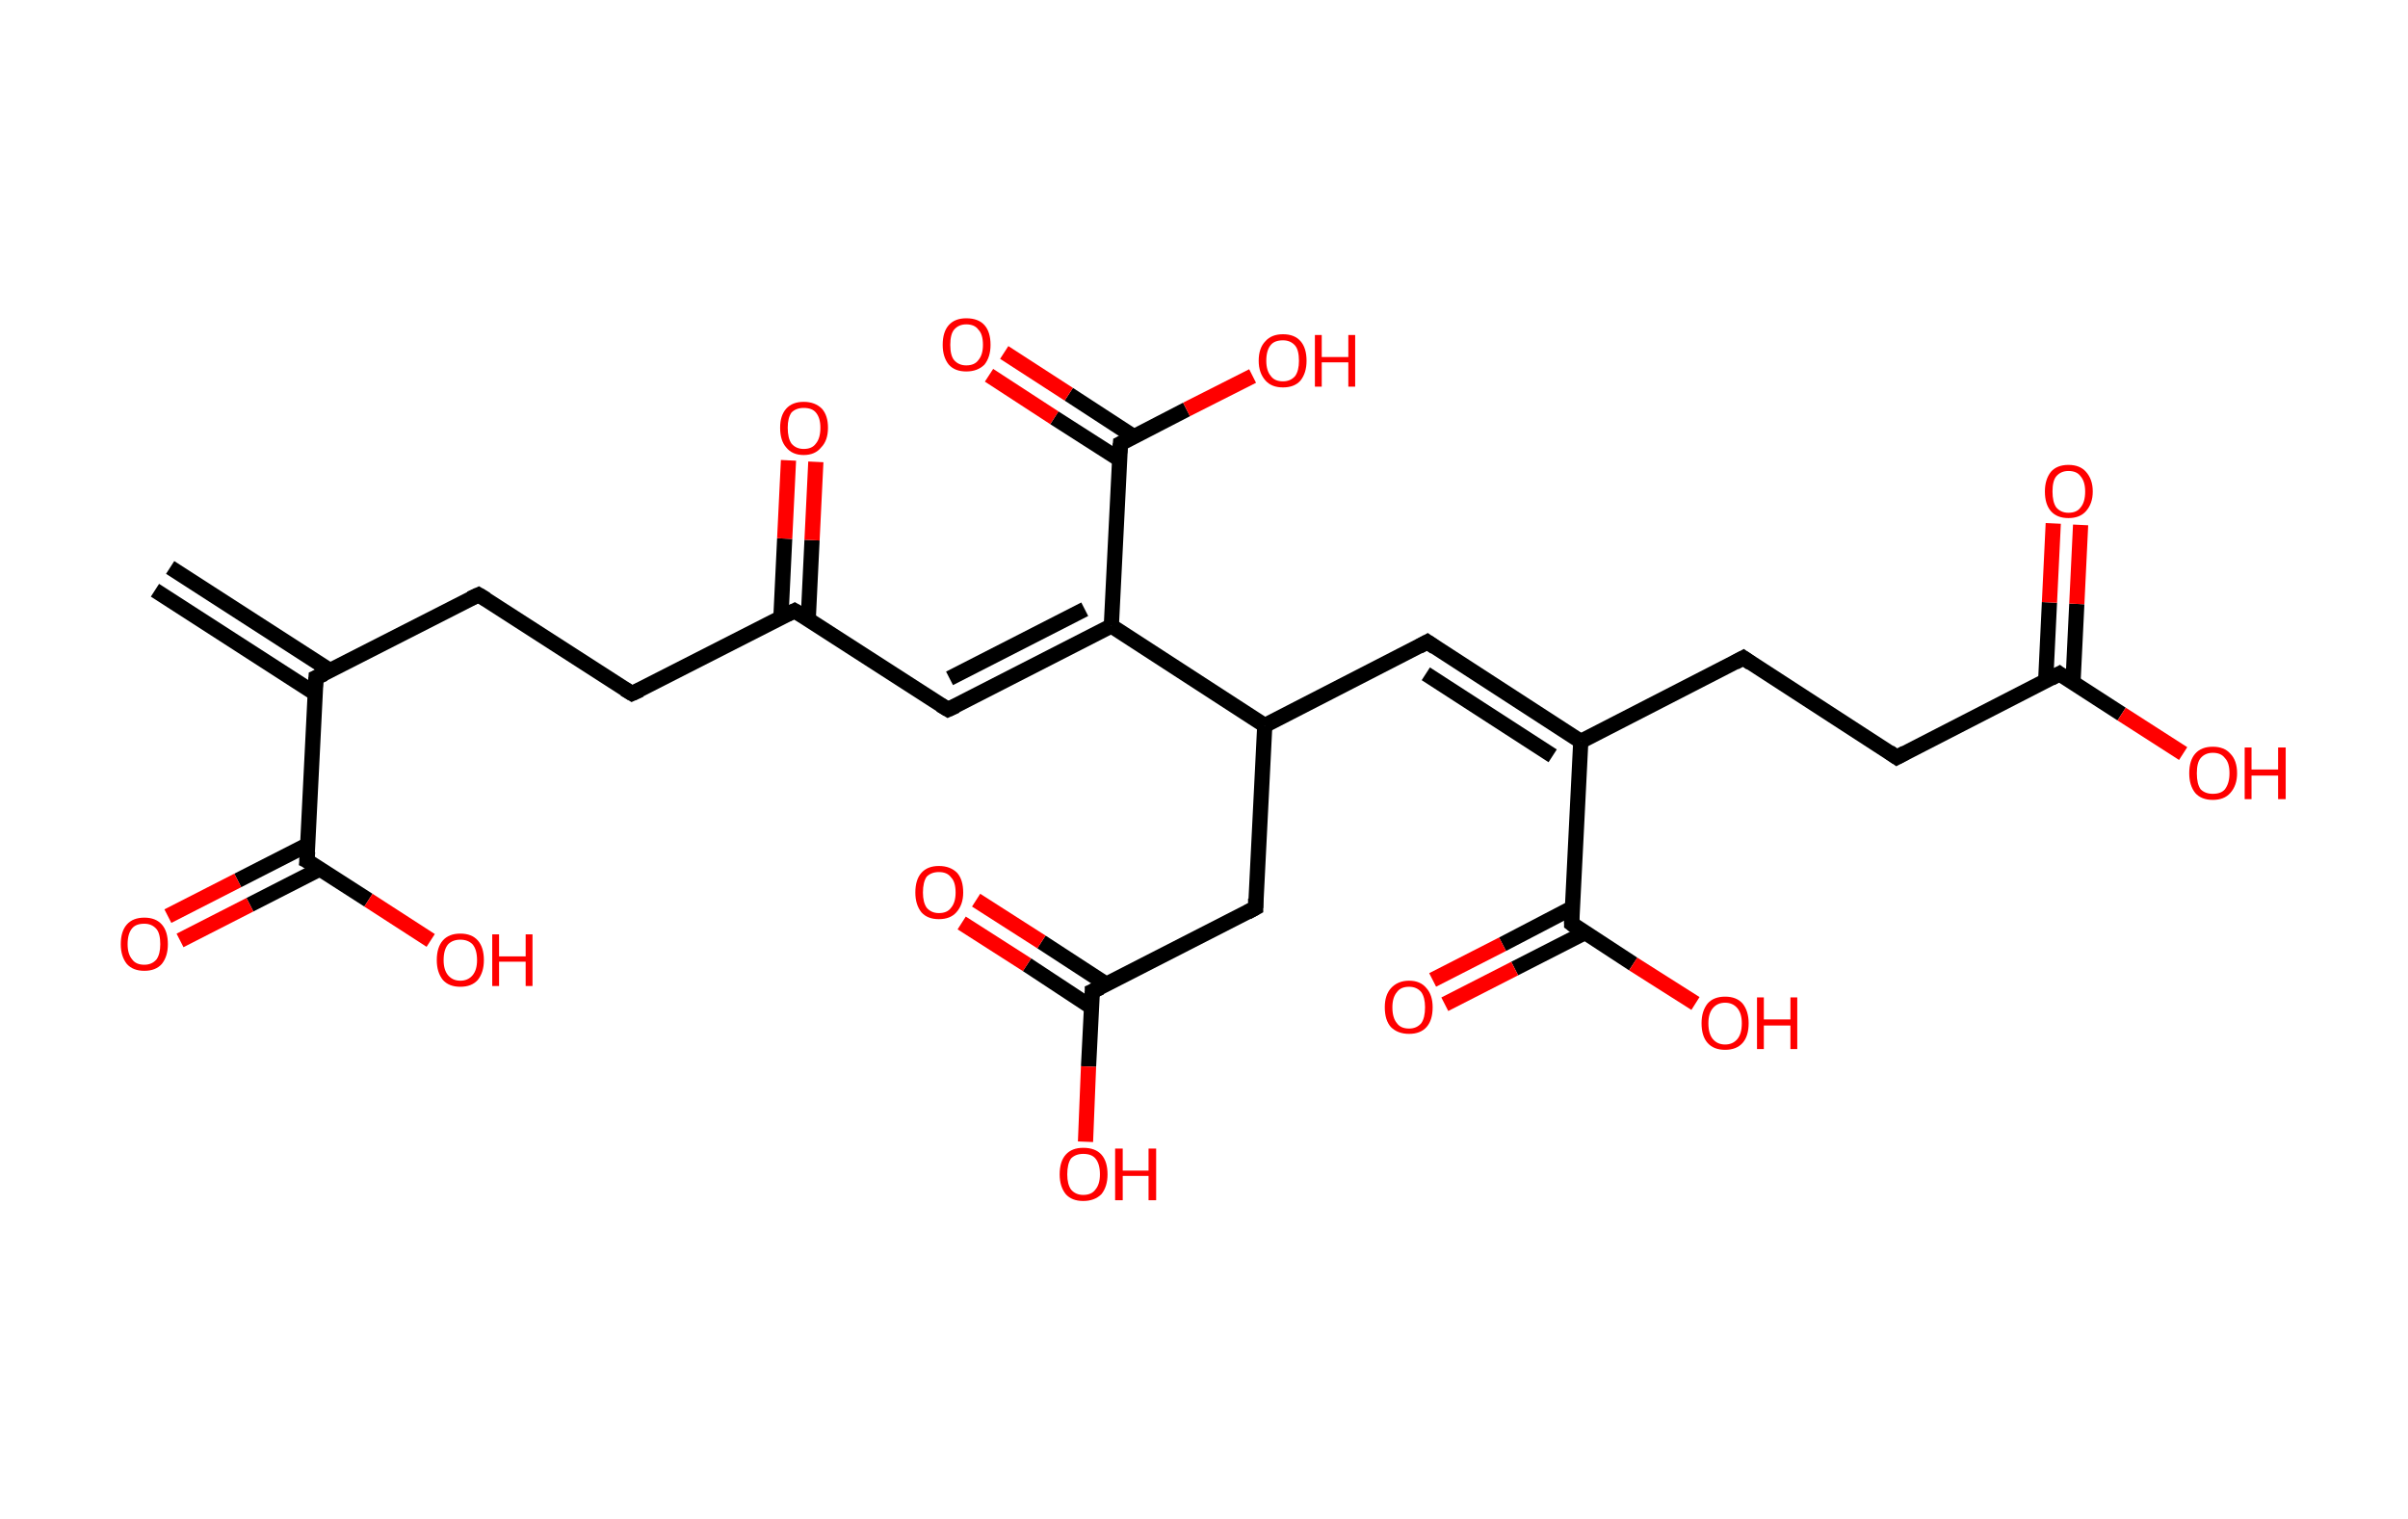 <?xml version='1.0' encoding='ASCII' standalone='yes'?>
<svg xmlns="http://www.w3.org/2000/svg" xmlns:rdkit="http://www.rdkit.org/xml" xmlns:xlink="http://www.w3.org/1999/xlink" version="1.1" baseProfile="full" xml:space="preserve" width="317px" height="200px" viewBox="0 0 317 200">
<!-- END OF HEADER -->
<rect style="opacity:1.0;fill:#FFFFFF;stroke:none" width="317.0" height="200.0" x="0.0" y="0.0"> </rect>
<path class="bond-0 atom-0 atom-1" d="M 22.4,74.7 L 43.5,88.3" style="fill:none;fill-rule:evenodd;stroke:#000000;stroke-width:2.0px;stroke-linecap:butt;stroke-linejoin:miter;stroke-opacity:1"/>
<path class="bond-0 atom-0 atom-1" d="M 20.4,77.7 L 41.5,91.3" style="fill:none;fill-rule:evenodd;stroke:#000000;stroke-width:2.0px;stroke-linecap:butt;stroke-linejoin:miter;stroke-opacity:1"/>
<path class="bond-1 atom-1 atom-2" d="M 41.6,89.2 L 63.0,78.3" style="fill:none;fill-rule:evenodd;stroke:#000000;stroke-width:2.0px;stroke-linecap:butt;stroke-linejoin:miter;stroke-opacity:1"/>
<path class="bond-2 atom-2 atom-3" d="M 63.0,78.3 L 83.2,91.3" style="fill:none;fill-rule:evenodd;stroke:#000000;stroke-width:2.0px;stroke-linecap:butt;stroke-linejoin:miter;stroke-opacity:1"/>
<path class="bond-3 atom-3 atom-4" d="M 83.2,91.3 L 104.6,80.4" style="fill:none;fill-rule:evenodd;stroke:#000000;stroke-width:2.0px;stroke-linecap:butt;stroke-linejoin:miter;stroke-opacity:1"/>
<path class="bond-4 atom-4 atom-5" d="M 106.4,81.5 L 106.9,71.1" style="fill:none;fill-rule:evenodd;stroke:#000000;stroke-width:2.0px;stroke-linecap:butt;stroke-linejoin:miter;stroke-opacity:1"/>
<path class="bond-4 atom-4 atom-5" d="M 106.9,71.1 L 107.4,60.8" style="fill:none;fill-rule:evenodd;stroke:#FF0000;stroke-width:2.0px;stroke-linecap:butt;stroke-linejoin:miter;stroke-opacity:1"/>
<path class="bond-4 atom-4 atom-5" d="M 102.8,81.3 L 103.3,70.9" style="fill:none;fill-rule:evenodd;stroke:#000000;stroke-width:2.0px;stroke-linecap:butt;stroke-linejoin:miter;stroke-opacity:1"/>
<path class="bond-4 atom-4 atom-5" d="M 103.3,70.9 L 103.8,60.6" style="fill:none;fill-rule:evenodd;stroke:#FF0000;stroke-width:2.0px;stroke-linecap:butt;stroke-linejoin:miter;stroke-opacity:1"/>
<path class="bond-5 atom-4 atom-6" d="M 104.6,80.4 L 124.8,93.4" style="fill:none;fill-rule:evenodd;stroke:#000000;stroke-width:2.0px;stroke-linecap:butt;stroke-linejoin:miter;stroke-opacity:1"/>
<path class="bond-6 atom-6 atom-7" d="M 124.8,93.4 L 146.3,82.4" style="fill:none;fill-rule:evenodd;stroke:#000000;stroke-width:2.0px;stroke-linecap:butt;stroke-linejoin:miter;stroke-opacity:1"/>
<path class="bond-6 atom-6 atom-7" d="M 125.0,89.3 L 142.8,80.2" style="fill:none;fill-rule:evenodd;stroke:#000000;stroke-width:2.0px;stroke-linecap:butt;stroke-linejoin:miter;stroke-opacity:1"/>
<path class="bond-7 atom-7 atom-8" d="M 146.3,82.4 L 147.5,58.4" style="fill:none;fill-rule:evenodd;stroke:#000000;stroke-width:2.0px;stroke-linecap:butt;stroke-linejoin:miter;stroke-opacity:1"/>
<path class="bond-8 atom-8 atom-9" d="M 149.3,57.5 L 140.7,51.9" style="fill:none;fill-rule:evenodd;stroke:#000000;stroke-width:2.0px;stroke-linecap:butt;stroke-linejoin:miter;stroke-opacity:1"/>
<path class="bond-8 atom-8 atom-9" d="M 140.7,51.9 L 132.2,46.4" style="fill:none;fill-rule:evenodd;stroke:#FF0000;stroke-width:2.0px;stroke-linecap:butt;stroke-linejoin:miter;stroke-opacity:1"/>
<path class="bond-8 atom-8 atom-9" d="M 147.4,60.5 L 138.8,55.0" style="fill:none;fill-rule:evenodd;stroke:#000000;stroke-width:2.0px;stroke-linecap:butt;stroke-linejoin:miter;stroke-opacity:1"/>
<path class="bond-8 atom-8 atom-9" d="M 138.8,55.0 L 130.2,49.4" style="fill:none;fill-rule:evenodd;stroke:#FF0000;stroke-width:2.0px;stroke-linecap:butt;stroke-linejoin:miter;stroke-opacity:1"/>
<path class="bond-9 atom-8 atom-10" d="M 147.5,58.4 L 156.2,53.9" style="fill:none;fill-rule:evenodd;stroke:#000000;stroke-width:2.0px;stroke-linecap:butt;stroke-linejoin:miter;stroke-opacity:1"/>
<path class="bond-9 atom-8 atom-10" d="M 156.2,53.9 L 164.9,49.5" style="fill:none;fill-rule:evenodd;stroke:#FF0000;stroke-width:2.0px;stroke-linecap:butt;stroke-linejoin:miter;stroke-opacity:1"/>
<path class="bond-10 atom-7 atom-11" d="M 146.3,82.4 L 166.5,95.5" style="fill:none;fill-rule:evenodd;stroke:#000000;stroke-width:2.0px;stroke-linecap:butt;stroke-linejoin:miter;stroke-opacity:1"/>
<path class="bond-11 atom-11 atom-12" d="M 166.5,95.5 L 187.9,84.5" style="fill:none;fill-rule:evenodd;stroke:#000000;stroke-width:2.0px;stroke-linecap:butt;stroke-linejoin:miter;stroke-opacity:1"/>
<path class="bond-12 atom-12 atom-13" d="M 187.9,84.5 L 208.1,97.6" style="fill:none;fill-rule:evenodd;stroke:#000000;stroke-width:2.0px;stroke-linecap:butt;stroke-linejoin:miter;stroke-opacity:1"/>
<path class="bond-12 atom-12 atom-13" d="M 187.7,88.7 L 204.4,99.5" style="fill:none;fill-rule:evenodd;stroke:#000000;stroke-width:2.0px;stroke-linecap:butt;stroke-linejoin:miter;stroke-opacity:1"/>
<path class="bond-13 atom-13 atom-14" d="M 208.1,97.6 L 229.5,86.6" style="fill:none;fill-rule:evenodd;stroke:#000000;stroke-width:2.0px;stroke-linecap:butt;stroke-linejoin:miter;stroke-opacity:1"/>
<path class="bond-14 atom-14 atom-15" d="M 229.5,86.6 L 249.7,99.7" style="fill:none;fill-rule:evenodd;stroke:#000000;stroke-width:2.0px;stroke-linecap:butt;stroke-linejoin:miter;stroke-opacity:1"/>
<path class="bond-15 atom-15 atom-16" d="M 249.7,99.7 L 271.1,88.7" style="fill:none;fill-rule:evenodd;stroke:#000000;stroke-width:2.0px;stroke-linecap:butt;stroke-linejoin:miter;stroke-opacity:1"/>
<path class="bond-16 atom-16 atom-17" d="M 272.9,89.8 L 273.4,79.5" style="fill:none;fill-rule:evenodd;stroke:#000000;stroke-width:2.0px;stroke-linecap:butt;stroke-linejoin:miter;stroke-opacity:1"/>
<path class="bond-16 atom-16 atom-17" d="M 273.4,79.5 L 273.9,69.1" style="fill:none;fill-rule:evenodd;stroke:#FF0000;stroke-width:2.0px;stroke-linecap:butt;stroke-linejoin:miter;stroke-opacity:1"/>
<path class="bond-16 atom-16 atom-17" d="M 269.3,89.7 L 269.8,79.3" style="fill:none;fill-rule:evenodd;stroke:#000000;stroke-width:2.0px;stroke-linecap:butt;stroke-linejoin:miter;stroke-opacity:1"/>
<path class="bond-16 atom-16 atom-17" d="M 269.8,79.3 L 270.3,68.9" style="fill:none;fill-rule:evenodd;stroke:#FF0000;stroke-width:2.0px;stroke-linecap:butt;stroke-linejoin:miter;stroke-opacity:1"/>
<path class="bond-17 atom-16 atom-18" d="M 271.1,88.7 L 279.3,94.0" style="fill:none;fill-rule:evenodd;stroke:#000000;stroke-width:2.0px;stroke-linecap:butt;stroke-linejoin:miter;stroke-opacity:1"/>
<path class="bond-17 atom-16 atom-18" d="M 279.3,94.0 L 287.4,99.2" style="fill:none;fill-rule:evenodd;stroke:#FF0000;stroke-width:2.0px;stroke-linecap:butt;stroke-linejoin:miter;stroke-opacity:1"/>
<path class="bond-18 atom-13 atom-19" d="M 208.1,97.6 L 206.9,121.6" style="fill:none;fill-rule:evenodd;stroke:#000000;stroke-width:2.0px;stroke-linecap:butt;stroke-linejoin:miter;stroke-opacity:1"/>
<path class="bond-19 atom-19 atom-20" d="M 207.0,119.5 L 197.8,124.3" style="fill:none;fill-rule:evenodd;stroke:#000000;stroke-width:2.0px;stroke-linecap:butt;stroke-linejoin:miter;stroke-opacity:1"/>
<path class="bond-19 atom-19 atom-20" d="M 197.8,124.3 L 188.6,129.0" style="fill:none;fill-rule:evenodd;stroke:#FF0000;stroke-width:2.0px;stroke-linecap:butt;stroke-linejoin:miter;stroke-opacity:1"/>
<path class="bond-19 atom-19 atom-20" d="M 208.6,122.8 L 199.4,127.5" style="fill:none;fill-rule:evenodd;stroke:#000000;stroke-width:2.0px;stroke-linecap:butt;stroke-linejoin:miter;stroke-opacity:1"/>
<path class="bond-19 atom-19 atom-20" d="M 199.4,127.5 L 190.2,132.2" style="fill:none;fill-rule:evenodd;stroke:#FF0000;stroke-width:2.0px;stroke-linecap:butt;stroke-linejoin:miter;stroke-opacity:1"/>
<path class="bond-20 atom-19 atom-21" d="M 206.9,121.6 L 215.0,126.9" style="fill:none;fill-rule:evenodd;stroke:#000000;stroke-width:2.0px;stroke-linecap:butt;stroke-linejoin:miter;stroke-opacity:1"/>
<path class="bond-20 atom-19 atom-21" d="M 215.0,126.9 L 223.2,132.1" style="fill:none;fill-rule:evenodd;stroke:#FF0000;stroke-width:2.0px;stroke-linecap:butt;stroke-linejoin:miter;stroke-opacity:1"/>
<path class="bond-21 atom-11 atom-22" d="M 166.5,95.5 L 165.3,119.5" style="fill:none;fill-rule:evenodd;stroke:#000000;stroke-width:2.0px;stroke-linecap:butt;stroke-linejoin:miter;stroke-opacity:1"/>
<path class="bond-22 atom-22 atom-23" d="M 165.3,119.5 L 143.8,130.5" style="fill:none;fill-rule:evenodd;stroke:#000000;stroke-width:2.0px;stroke-linecap:butt;stroke-linejoin:miter;stroke-opacity:1"/>
<path class="bond-23 atom-23 atom-24" d="M 145.7,129.6 L 137.1,124.0" style="fill:none;fill-rule:evenodd;stroke:#000000;stroke-width:2.0px;stroke-linecap:butt;stroke-linejoin:miter;stroke-opacity:1"/>
<path class="bond-23 atom-23 atom-24" d="M 137.1,124.0 L 128.5,118.5" style="fill:none;fill-rule:evenodd;stroke:#FF0000;stroke-width:2.0px;stroke-linecap:butt;stroke-linejoin:miter;stroke-opacity:1"/>
<path class="bond-23 atom-23 atom-24" d="M 143.7,132.6 L 135.2,127.0" style="fill:none;fill-rule:evenodd;stroke:#000000;stroke-width:2.0px;stroke-linecap:butt;stroke-linejoin:miter;stroke-opacity:1"/>
<path class="bond-23 atom-23 atom-24" d="M 135.2,127.0 L 126.6,121.5" style="fill:none;fill-rule:evenodd;stroke:#FF0000;stroke-width:2.0px;stroke-linecap:butt;stroke-linejoin:miter;stroke-opacity:1"/>
<path class="bond-24 atom-23 atom-25" d="M 143.8,130.5 L 143.3,140.4" style="fill:none;fill-rule:evenodd;stroke:#000000;stroke-width:2.0px;stroke-linecap:butt;stroke-linejoin:miter;stroke-opacity:1"/>
<path class="bond-24 atom-23 atom-25" d="M 143.3,140.4 L 142.9,150.3" style="fill:none;fill-rule:evenodd;stroke:#FF0000;stroke-width:2.0px;stroke-linecap:butt;stroke-linejoin:miter;stroke-opacity:1"/>
<path class="bond-25 atom-1 atom-26" d="M 41.6,89.2 L 40.4,113.3" style="fill:none;fill-rule:evenodd;stroke:#000000;stroke-width:2.0px;stroke-linecap:butt;stroke-linejoin:miter;stroke-opacity:1"/>
<path class="bond-26 atom-26 atom-27" d="M 40.5,111.2 L 31.3,115.9" style="fill:none;fill-rule:evenodd;stroke:#000000;stroke-width:2.0px;stroke-linecap:butt;stroke-linejoin:miter;stroke-opacity:1"/>
<path class="bond-26 atom-26 atom-27" d="M 31.3,115.9 L 22.1,120.6" style="fill:none;fill-rule:evenodd;stroke:#FF0000;stroke-width:2.0px;stroke-linecap:butt;stroke-linejoin:miter;stroke-opacity:1"/>
<path class="bond-26 atom-26 atom-27" d="M 42.1,114.4 L 32.9,119.1" style="fill:none;fill-rule:evenodd;stroke:#000000;stroke-width:2.0px;stroke-linecap:butt;stroke-linejoin:miter;stroke-opacity:1"/>
<path class="bond-26 atom-26 atom-27" d="M 32.9,119.1 L 23.7,123.8" style="fill:none;fill-rule:evenodd;stroke:#FF0000;stroke-width:2.0px;stroke-linecap:butt;stroke-linejoin:miter;stroke-opacity:1"/>
<path class="bond-27 atom-26 atom-28" d="M 40.4,113.3 L 48.5,118.5" style="fill:none;fill-rule:evenodd;stroke:#000000;stroke-width:2.0px;stroke-linecap:butt;stroke-linejoin:miter;stroke-opacity:1"/>
<path class="bond-27 atom-26 atom-28" d="M 48.5,118.5 L 56.7,123.8" style="fill:none;fill-rule:evenodd;stroke:#FF0000;stroke-width:2.0px;stroke-linecap:butt;stroke-linejoin:miter;stroke-opacity:1"/>
<path d="M 42.7,88.7 L 41.6,89.2 L 41.5,90.4" style="fill:none;stroke:#000000;stroke-width:2.0px;stroke-linecap:butt;stroke-linejoin:miter;stroke-opacity:1;"/>
<path d="M 61.9,78.8 L 63.0,78.3 L 64.0,78.9" style="fill:none;stroke:#000000;stroke-width:2.0px;stroke-linecap:butt;stroke-linejoin:miter;stroke-opacity:1;"/>
<path d="M 82.2,90.7 L 83.2,91.3 L 84.3,90.8" style="fill:none;stroke:#000000;stroke-width:2.0px;stroke-linecap:butt;stroke-linejoin:miter;stroke-opacity:1;"/>
<path d="M 103.6,80.9 L 104.6,80.4 L 105.6,81.0" style="fill:none;stroke:#000000;stroke-width:2.0px;stroke-linecap:butt;stroke-linejoin:miter;stroke-opacity:1;"/>
<path d="M 123.8,92.8 L 124.8,93.4 L 125.9,92.9" style="fill:none;stroke:#000000;stroke-width:2.0px;stroke-linecap:butt;stroke-linejoin:miter;stroke-opacity:1;"/>
<path d="M 147.4,59.6 L 147.5,58.4 L 147.9,58.2" style="fill:none;stroke:#000000;stroke-width:2.0px;stroke-linecap:butt;stroke-linejoin:miter;stroke-opacity:1;"/>
<path d="M 186.8,85.1 L 187.9,84.5 L 188.9,85.2" style="fill:none;stroke:#000000;stroke-width:2.0px;stroke-linecap:butt;stroke-linejoin:miter;stroke-opacity:1;"/>
<path d="M 228.4,87.2 L 229.5,86.6 L 230.5,87.3" style="fill:none;stroke:#000000;stroke-width:2.0px;stroke-linecap:butt;stroke-linejoin:miter;stroke-opacity:1;"/>
<path d="M 248.7,99.0 L 249.7,99.7 L 250.8,99.1" style="fill:none;stroke:#000000;stroke-width:2.0px;stroke-linecap:butt;stroke-linejoin:miter;stroke-opacity:1;"/>
<path d="M 270.0,89.3 L 271.1,88.7 L 271.5,89.0" style="fill:none;stroke:#000000;stroke-width:2.0px;stroke-linecap:butt;stroke-linejoin:miter;stroke-opacity:1;"/>
<path d="M 206.9,120.4 L 206.9,121.6 L 207.3,121.9" style="fill:none;stroke:#000000;stroke-width:2.0px;stroke-linecap:butt;stroke-linejoin:miter;stroke-opacity:1;"/>
<path d="M 165.3,118.3 L 165.3,119.5 L 164.2,120.1" style="fill:none;stroke:#000000;stroke-width:2.0px;stroke-linecap:butt;stroke-linejoin:miter;stroke-opacity:1;"/>
<path d="M 144.9,130.0 L 143.8,130.5 L 143.8,131.0" style="fill:none;stroke:#000000;stroke-width:2.0px;stroke-linecap:butt;stroke-linejoin:miter;stroke-opacity:1;"/>
<path d="M 40.5,112.1 L 40.4,113.3 L 40.8,113.5" style="fill:none;stroke:#000000;stroke-width:2.0px;stroke-linecap:butt;stroke-linejoin:miter;stroke-opacity:1;"/>
<path class="atom-5" d="M 102.7 56.3 Q 102.7 54.7, 103.5 53.8 Q 104.3 52.9, 105.8 52.9 Q 107.3 52.9, 108.2 53.8 Q 109.0 54.7, 109.0 56.3 Q 109.0 58.0, 108.1 58.9 Q 107.3 59.9, 105.8 59.9 Q 104.3 59.9, 103.5 58.9 Q 102.7 58.0, 102.7 56.3 M 105.8 59.1 Q 106.9 59.1, 107.4 58.4 Q 108.0 57.7, 108.0 56.3 Q 108.0 55.0, 107.4 54.3 Q 106.9 53.7, 105.8 53.7 Q 104.8 53.7, 104.2 54.3 Q 103.7 55.0, 103.7 56.3 Q 103.7 57.7, 104.2 58.4 Q 104.8 59.1, 105.8 59.1 " fill="#FF0000"/>
<path class="atom-9" d="M 124.1 45.4 Q 124.1 43.7, 124.9 42.8 Q 125.7 41.9, 127.2 41.9 Q 128.8 41.9, 129.6 42.8 Q 130.4 43.7, 130.4 45.4 Q 130.4 47.0, 129.6 48.0 Q 128.7 48.9, 127.2 48.9 Q 125.7 48.9, 124.9 48.0 Q 124.1 47.0, 124.1 45.4 M 127.2 48.1 Q 128.3 48.1, 128.8 47.4 Q 129.4 46.7, 129.4 45.4 Q 129.4 44.0, 128.8 43.4 Q 128.3 42.7, 127.2 42.7 Q 126.2 42.7, 125.6 43.4 Q 125.1 44.0, 125.1 45.4 Q 125.1 46.8, 125.6 47.4 Q 126.2 48.1, 127.2 48.1 " fill="#FF0000"/>
<path class="atom-10" d="M 165.7 47.5 Q 165.7 45.8, 166.6 44.9 Q 167.4 44.0, 168.9 44.0 Q 170.4 44.0, 171.2 44.9 Q 172.0 45.8, 172.0 47.5 Q 172.0 49.1, 171.2 50.1 Q 170.4 51.0, 168.9 51.0 Q 167.4 51.0, 166.6 50.1 Q 165.7 49.1, 165.7 47.5 M 168.9 50.2 Q 169.9 50.2, 170.5 49.5 Q 171.0 48.8, 171.0 47.5 Q 171.0 46.1, 170.5 45.5 Q 169.9 44.8, 168.9 44.8 Q 167.8 44.8, 167.3 45.4 Q 166.7 46.1, 166.7 47.5 Q 166.7 48.8, 167.3 49.5 Q 167.8 50.2, 168.9 50.2 " fill="#FF0000"/>
<path class="atom-10" d="M 173.1 44.1 L 174.0 44.1 L 174.0 47.0 L 177.5 47.0 L 177.5 44.1 L 178.4 44.1 L 178.4 50.9 L 177.5 50.9 L 177.5 47.7 L 174.0 47.7 L 174.0 50.9 L 173.1 50.9 L 173.1 44.1 " fill="#FF0000"/>
<path class="atom-17" d="M 269.2 64.7 Q 269.2 63.1, 270.0 62.1 Q 270.8 61.2, 272.3 61.2 Q 273.8 61.2, 274.6 62.1 Q 275.5 63.1, 275.5 64.7 Q 275.5 66.3, 274.6 67.3 Q 273.8 68.2, 272.3 68.2 Q 270.8 68.2, 270.0 67.3 Q 269.2 66.4, 269.2 64.7 M 272.3 67.5 Q 273.4 67.5, 273.9 66.8 Q 274.5 66.1, 274.5 64.7 Q 274.5 63.4, 273.9 62.7 Q 273.4 62.0, 272.3 62.0 Q 271.3 62.0, 270.7 62.7 Q 270.2 63.3, 270.2 64.7 Q 270.2 66.1, 270.7 66.8 Q 271.3 67.5, 272.3 67.5 " fill="#FF0000"/>
<path class="atom-18" d="M 288.2 101.8 Q 288.2 100.1, 289.0 99.2 Q 289.8 98.3, 291.3 98.3 Q 292.8 98.3, 293.6 99.2 Q 294.5 100.1, 294.5 101.8 Q 294.5 103.4, 293.6 104.4 Q 292.8 105.3, 291.3 105.3 Q 289.8 105.3, 289.0 104.4 Q 288.2 103.4, 288.2 101.8 M 291.3 104.5 Q 292.4 104.5, 292.9 103.9 Q 293.5 103.1, 293.5 101.8 Q 293.5 100.4, 292.9 99.8 Q 292.4 99.1, 291.3 99.1 Q 290.3 99.1, 289.7 99.8 Q 289.2 100.4, 289.2 101.8 Q 289.2 103.2, 289.7 103.9 Q 290.3 104.5, 291.3 104.5 " fill="#FF0000"/>
<path class="atom-18" d="M 295.5 98.4 L 296.4 98.4 L 296.4 101.3 L 299.9 101.3 L 299.9 98.4 L 300.9 98.4 L 300.9 105.2 L 299.9 105.2 L 299.9 102.1 L 296.4 102.1 L 296.4 105.2 L 295.5 105.2 L 295.5 98.4 " fill="#FF0000"/>
<path class="atom-20" d="M 182.3 132.6 Q 182.3 131.0, 183.1 130.1 Q 184.0 129.1, 185.5 129.1 Q 187.0 129.1, 187.8 130.1 Q 188.6 131.0, 188.6 132.6 Q 188.6 134.3, 187.8 135.2 Q 187.0 136.1, 185.5 136.1 Q 184.0 136.1, 183.1 135.2 Q 182.3 134.3, 182.3 132.6 M 185.5 135.4 Q 186.5 135.4, 187.1 134.7 Q 187.6 134.0, 187.6 132.6 Q 187.6 131.3, 187.1 130.6 Q 186.5 129.9, 185.5 129.9 Q 184.4 129.9, 183.9 130.6 Q 183.3 131.3, 183.3 132.6 Q 183.3 134.0, 183.9 134.7 Q 184.4 135.4, 185.5 135.4 " fill="#FF0000"/>
<path class="atom-21" d="M 224.0 134.7 Q 224.0 133.1, 224.8 132.1 Q 225.6 131.2, 227.1 131.2 Q 228.6 131.2, 229.4 132.1 Q 230.2 133.1, 230.2 134.7 Q 230.2 136.4, 229.4 137.3 Q 228.6 138.2, 227.1 138.2 Q 225.6 138.2, 224.8 137.3 Q 224.0 136.4, 224.0 134.7 M 227.1 137.5 Q 228.1 137.5, 228.7 136.8 Q 229.3 136.1, 229.3 134.7 Q 229.3 133.4, 228.7 132.7 Q 228.1 132.0, 227.1 132.0 Q 226.1 132.0, 225.5 132.7 Q 224.9 133.4, 224.9 134.7 Q 224.9 136.1, 225.5 136.8 Q 226.1 137.5, 227.1 137.5 " fill="#FF0000"/>
<path class="atom-21" d="M 231.3 131.3 L 232.2 131.3 L 232.2 134.2 L 235.7 134.2 L 235.7 131.3 L 236.6 131.3 L 236.6 138.1 L 235.7 138.1 L 235.7 135.0 L 232.2 135.0 L 232.2 138.1 L 231.3 138.1 L 231.3 131.3 " fill="#FF0000"/>
<path class="atom-24" d="M 120.5 117.5 Q 120.5 115.8, 121.3 114.9 Q 122.1 114.0, 123.6 114.0 Q 125.1 114.0, 126.0 114.9 Q 126.8 115.8, 126.8 117.5 Q 126.8 119.1, 125.9 120.1 Q 125.1 121.0, 123.6 121.0 Q 122.1 121.0, 121.3 120.1 Q 120.5 119.1, 120.5 117.5 M 123.6 120.2 Q 124.7 120.2, 125.2 119.5 Q 125.8 118.8, 125.8 117.5 Q 125.8 116.1, 125.2 115.5 Q 124.7 114.8, 123.6 114.8 Q 122.6 114.8, 122.0 115.4 Q 121.5 116.1, 121.5 117.5 Q 121.5 118.8, 122.0 119.5 Q 122.6 120.2, 123.6 120.2 " fill="#FF0000"/>
<path class="atom-25" d="M 139.5 154.6 Q 139.5 152.9, 140.3 152.0 Q 141.1 151.1, 142.6 151.1 Q 144.2 151.1, 145.0 152.0 Q 145.8 152.9, 145.8 154.6 Q 145.8 156.2, 145.0 157.2 Q 144.1 158.1, 142.6 158.1 Q 141.1 158.1, 140.3 157.2 Q 139.5 156.2, 139.5 154.6 M 142.6 157.3 Q 143.7 157.3, 144.2 156.6 Q 144.8 155.9, 144.8 154.6 Q 144.8 153.2, 144.2 152.5 Q 143.7 151.9, 142.6 151.9 Q 141.6 151.9, 141.0 152.5 Q 140.5 153.2, 140.5 154.6 Q 140.5 155.9, 141.0 156.6 Q 141.6 157.3, 142.6 157.3 " fill="#FF0000"/>
<path class="atom-25" d="M 146.8 151.2 L 147.8 151.2 L 147.8 154.1 L 151.2 154.1 L 151.2 151.2 L 152.2 151.2 L 152.2 158.0 L 151.2 158.0 L 151.2 154.8 L 147.8 154.8 L 147.8 158.0 L 146.8 158.0 L 146.8 151.2 " fill="#FF0000"/>
<path class="atom-27" d="M 15.9 124.3 Q 15.9 122.6, 16.7 121.7 Q 17.5 120.8, 19.0 120.8 Q 20.5 120.8, 21.3 121.7 Q 22.1 122.6, 22.1 124.3 Q 22.1 125.9, 21.3 126.9 Q 20.5 127.8, 19.0 127.8 Q 17.5 127.8, 16.7 126.9 Q 15.9 125.9, 15.9 124.3 M 19.0 127.0 Q 20.0 127.0, 20.6 126.3 Q 21.1 125.6, 21.1 124.3 Q 21.1 122.9, 20.6 122.3 Q 20.0 121.6, 19.0 121.6 Q 17.9 121.6, 17.4 122.2 Q 16.8 122.9, 16.8 124.3 Q 16.8 125.6, 17.4 126.3 Q 17.9 127.0, 19.0 127.0 " fill="#FF0000"/>
<path class="atom-28" d="M 57.5 126.4 Q 57.5 124.7, 58.3 123.8 Q 59.1 122.9, 60.6 122.9 Q 62.1 122.9, 62.9 123.8 Q 63.7 124.7, 63.7 126.4 Q 63.7 128.0, 62.9 129.0 Q 62.1 129.9, 60.6 129.9 Q 59.1 129.9, 58.3 129.0 Q 57.5 128.0, 57.5 126.4 M 60.6 129.1 Q 61.6 129.1, 62.2 128.4 Q 62.8 127.7, 62.8 126.4 Q 62.8 125.0, 62.2 124.3 Q 61.6 123.7, 60.6 123.7 Q 59.6 123.7, 59.0 124.3 Q 58.4 125.0, 58.4 126.4 Q 58.4 127.7, 59.0 128.4 Q 59.6 129.1, 60.6 129.1 " fill="#FF0000"/>
<path class="atom-28" d="M 64.8 123.0 L 65.7 123.0 L 65.7 125.9 L 69.2 125.9 L 69.2 123.0 L 70.1 123.0 L 70.1 129.8 L 69.2 129.8 L 69.2 126.6 L 65.7 126.6 L 65.7 129.8 L 64.8 129.8 L 64.8 123.0 " fill="#FF0000"/>
</svg>
